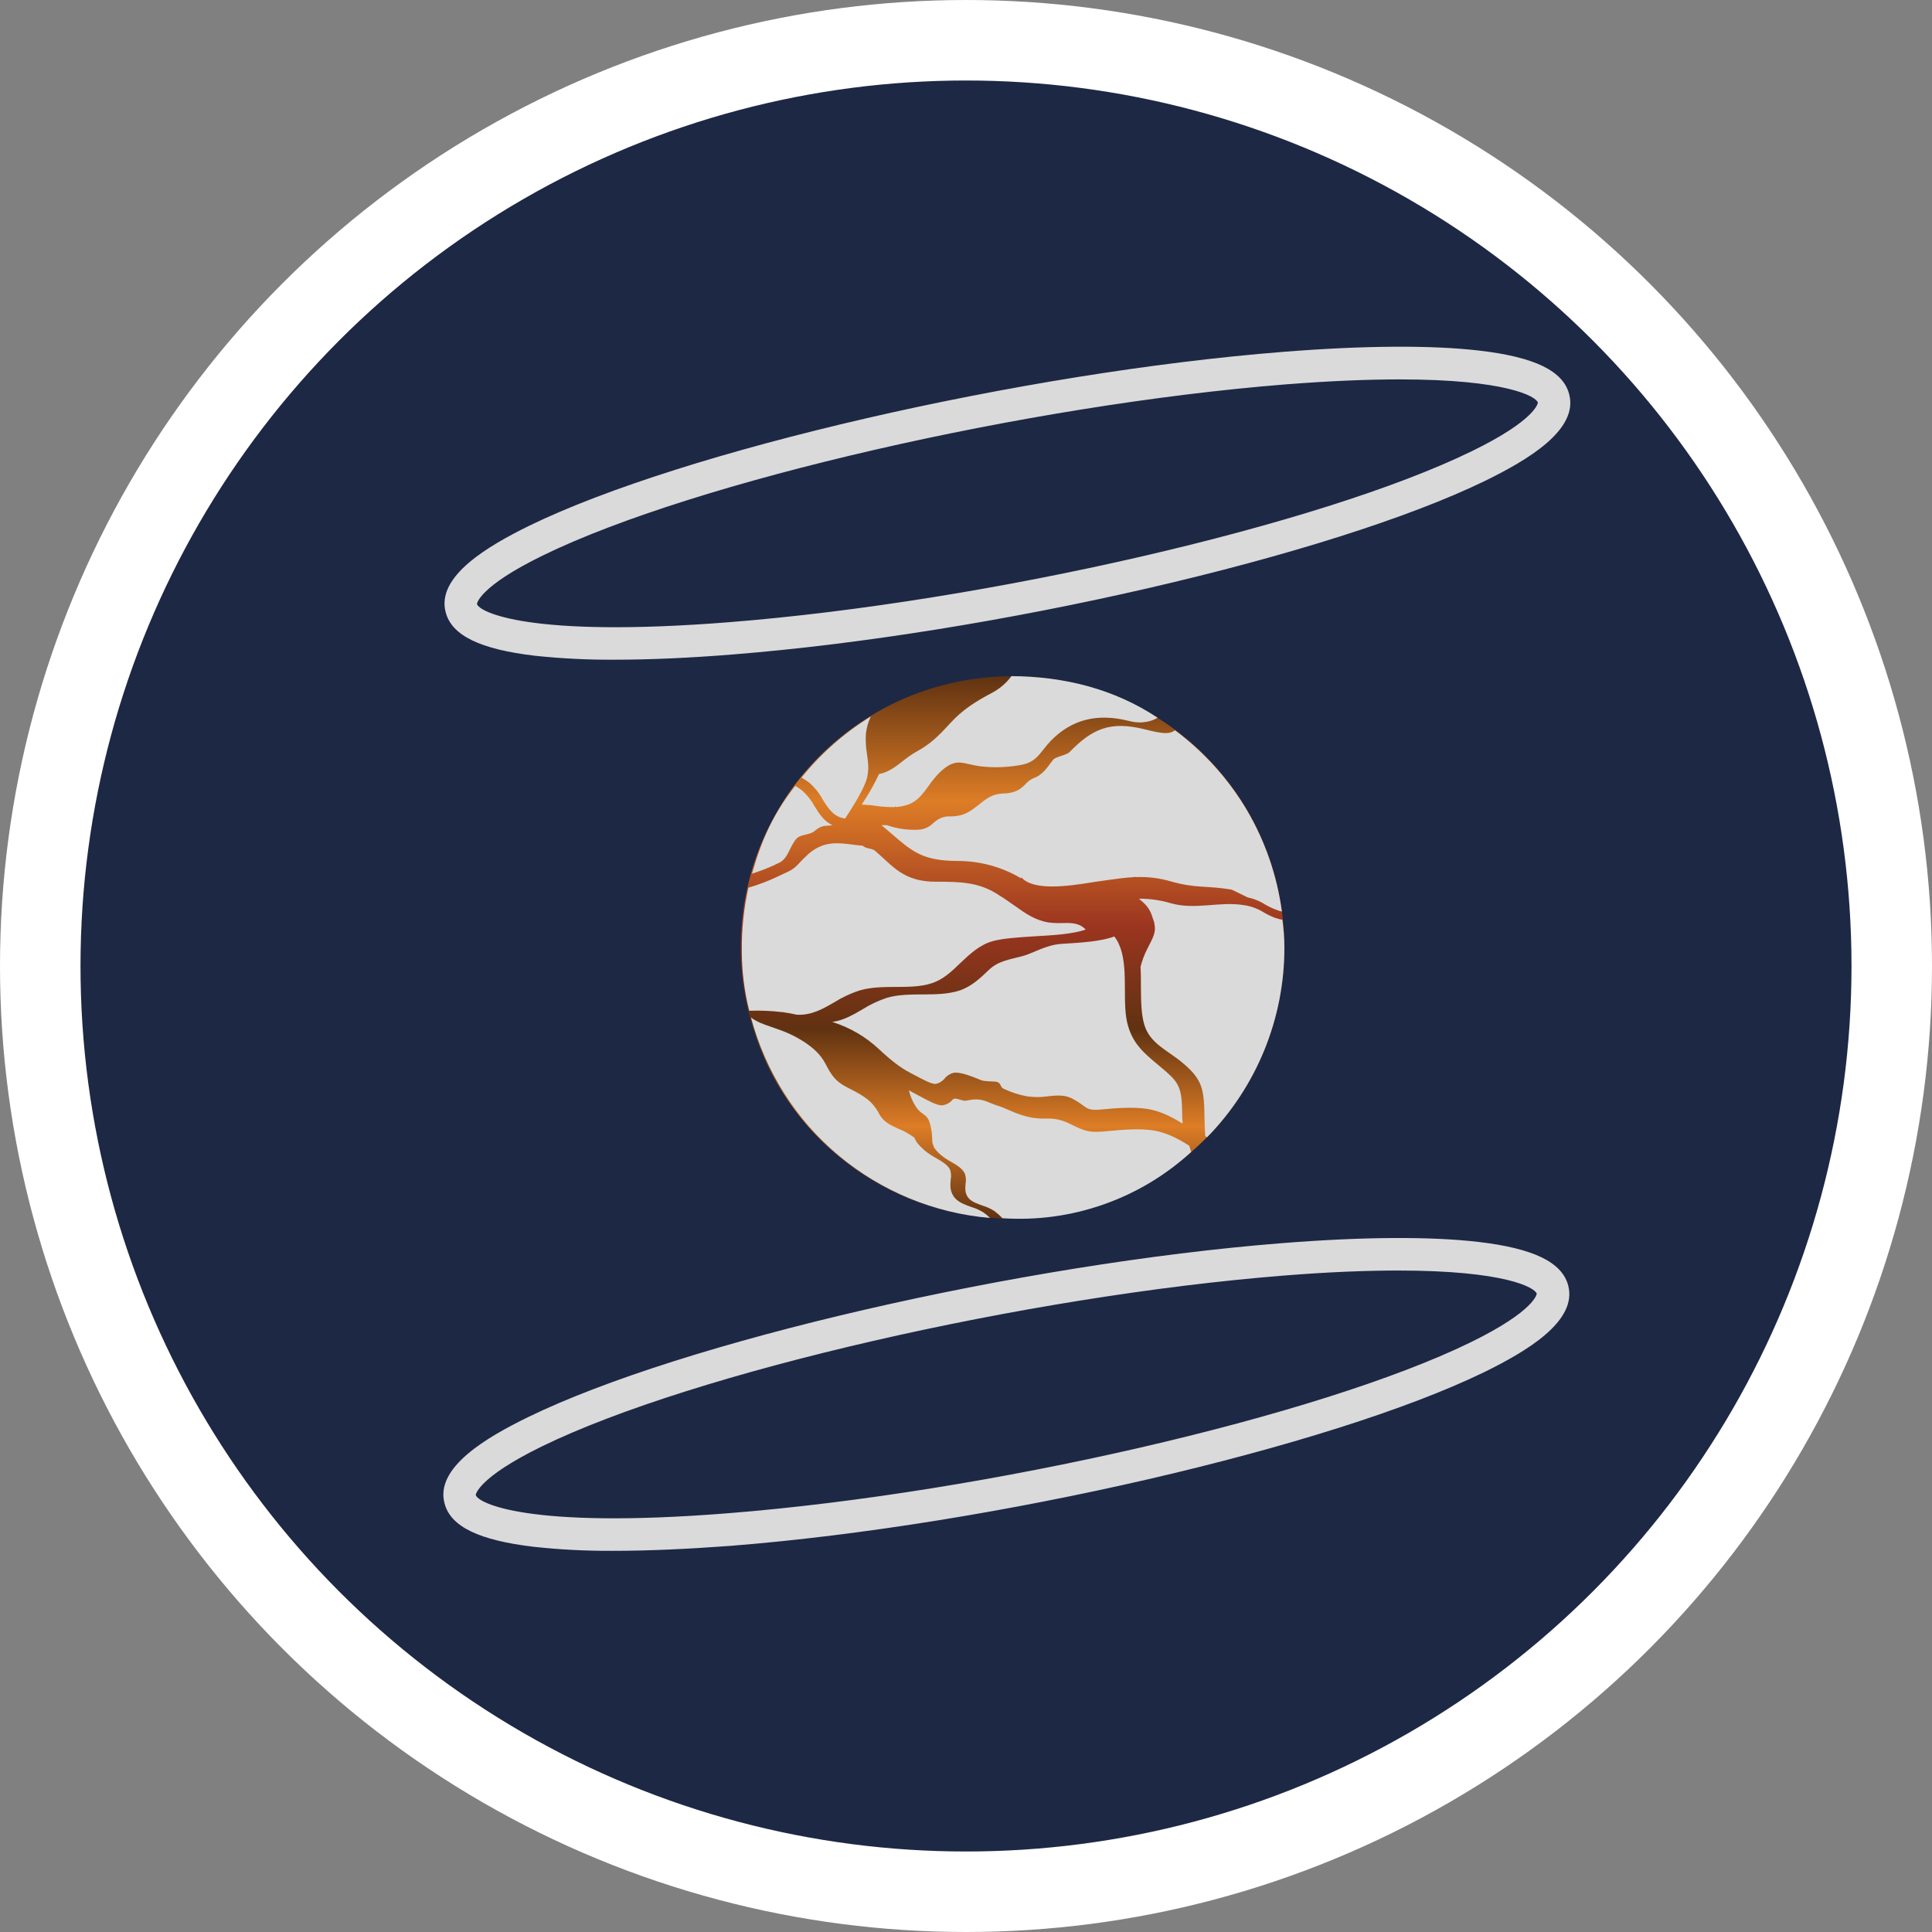 <svg xmlns="http://www.w3.org/2000/svg" width="24" height="24" fill="none" viewBox="0 0 24 24"><rect x="0" y="0" width="24" height="24" fill="#808080" stroke="none"/><g clip-path="url(#clip0_1_202)"><circle cx="12" cy="12" r="11.5" fill="#1D2845" stroke="#fff"/><path fill="url(#paint0_linear_1_202)" d="M14.944 9.364C14.316 8.745 13.469 8.399 12.587 8.401H12.553C12.111 8.403 11.673 8.492 11.265 8.663C10.857 8.835 10.487 9.085 10.176 9.399C9.547 10.034 9.197 10.893 9.201 11.787C9.206 12.68 9.565 13.535 10.2 14.164C10.835 14.793 11.694 15.143 12.587 15.139H12.621C13.287 15.132 13.936 14.928 14.486 14.552C15.037 14.176 15.463 13.646 15.711 13.027C15.96 12.409 16.02 11.731 15.883 11.079C15.747 10.427 15.42 9.83 14.944 9.364Z"/><path fill="#DADADA" d="M14.024 8.956C13.629 8.856 13.312 8.938 13.054 9.202C13.022 9.236 12.992 9.271 12.964 9.308C12.897 9.393 12.84 9.467 12.71 9.497C12.534 9.533 12.354 9.54 12.176 9.519C12.132 9.513 12.088 9.504 12.044 9.494C11.912 9.463 11.831 9.445 11.672 9.597C11.622 9.647 11.578 9.702 11.538 9.76C11.467 9.857 11.401 9.949 11.291 9.991C11.241 10.01 11.187 10.021 11.134 10.025L11.119 10.018L11.116 10.026C11.039 10.027 10.961 10.023 10.885 10.011C10.825 10.002 10.764 9.997 10.704 9.995C10.786 9.874 10.858 9.747 10.92 9.615C11.031 9.597 11.126 9.524 11.217 9.453C11.266 9.413 11.317 9.377 11.371 9.345C11.556 9.244 11.644 9.158 11.804 8.984C11.955 8.818 12.118 8.715 12.315 8.611C12.414 8.56 12.499 8.488 12.565 8.399C13.223 8.404 13.839 8.557 14.38 8.916C14.322 8.952 14.201 9.001 14.024 8.956Z"/><path fill="#DADADA" d="M15.85 11.3C15.804 11.283 15.759 11.261 15.716 11.236C15.649 11.193 15.576 11.164 15.499 11.148L15.302 11.052C14.992 10.998 14.865 11.039 14.552 10.951C14.407 10.908 14.256 10.889 14.104 10.896L14.097 10.889L14.091 10.896C13.984 10.901 13.876 10.916 13.755 10.933L13.672 10.945C13.638 10.949 13.601 10.955 13.558 10.962C13.291 11.004 12.845 11.074 12.69 10.901L12.681 10.909C12.444 10.769 12.173 10.695 11.897 10.695C11.468 10.695 11.333 10.579 11.088 10.368C11.046 10.332 11 10.292 10.949 10.25H11.016C11.127 10.289 11.243 10.308 11.361 10.308C11.383 10.308 11.406 10.307 11.428 10.305C11.489 10.298 11.546 10.271 11.59 10.227C11.61 10.21 11.63 10.194 11.651 10.18C11.699 10.152 11.753 10.138 11.808 10.142C11.832 10.142 11.857 10.14 11.884 10.136C12.001 10.122 12.083 10.056 12.162 9.994C12.236 9.935 12.305 9.88 12.4 9.864C12.424 9.86 12.447 9.859 12.472 9.856C12.534 9.857 12.596 9.842 12.652 9.813C12.682 9.794 12.71 9.771 12.734 9.746C12.762 9.713 12.797 9.687 12.835 9.668C12.959 9.626 13.015 9.523 13.082 9.438C13.111 9.401 13.25 9.38 13.287 9.342C13.567 9.054 13.791 8.952 14.22 9.06C14.439 9.115 14.523 9.125 14.596 9.072C14.956 9.34 15.259 9.677 15.488 10.063C15.716 10.45 15.864 10.879 15.924 11.324C15.899 11.318 15.874 11.31 15.85 11.3ZM11.586 14.212C11.582 14.191 11.58 14.17 11.58 14.149C11.579 14.1 11.574 14.05 11.563 14.002C11.54 13.889 11.508 13.867 11.467 13.838C11.433 13.816 11.404 13.787 11.381 13.754C11.34 13.692 11.31 13.624 11.293 13.552L11.29 13.543C11.319 13.561 11.35 13.579 11.382 13.594C11.397 13.602 11.415 13.612 11.439 13.624C11.525 13.671 11.645 13.736 11.706 13.731C11.758 13.724 11.805 13.697 11.838 13.656C11.866 13.628 11.958 13.681 11.996 13.674C12.068 13.661 12.151 13.64 12.259 13.684C12.304 13.703 12.343 13.718 12.373 13.729C12.43 13.746 12.487 13.77 12.541 13.793C12.632 13.836 12.728 13.867 12.826 13.886C12.881 13.893 12.936 13.897 12.991 13.896C13.094 13.89 13.195 13.912 13.287 13.959C13.498 14.064 13.543 14.072 13.773 14.05C13.945 14.033 14.164 14.016 14.331 14.043C14.489 14.069 14.634 14.143 14.775 14.234C14.775 14.248 14.796 14.296 14.797 14.31C14.482 14.599 14.112 14.821 13.709 14.962C13.306 15.104 12.879 15.162 12.452 15.133C12.421 15.099 12.386 15.069 12.349 15.041C12.305 15.014 12.257 14.992 12.207 14.977C12.142 14.953 12.072 14.929 12.036 14.888C11.984 14.83 11.989 14.765 11.995 14.703C12.003 14.661 11.999 14.617 11.985 14.577C11.953 14.513 11.886 14.474 11.814 14.432C11.772 14.41 11.732 14.383 11.694 14.352C11.657 14.323 11.625 14.288 11.599 14.248C11.603 14.237 11.586 14.212 11.586 14.212ZM10.757 9.11C10.751 9.196 10.756 9.282 10.77 9.367C10.786 9.478 10.8 9.584 10.758 9.705L10.754 9.717H10.75V9.725C10.693 9.87 10.56 10.075 10.498 10.168C10.355 10.149 10.29 10.043 10.219 9.931C10.178 9.854 10.123 9.785 10.058 9.727C10.026 9.702 9.992 9.68 9.957 9.66C10.199 9.359 10.49 9.102 10.818 8.9C10.786 8.966 10.766 9.037 10.757 9.11V9.11Z"/><path fill="#DADADA" d="M14.972 14.113C14.967 14.044 14.964 13.974 14.963 13.905C14.959 13.535 14.942 13.414 14.694 13.206C14.504 13.045 14.284 12.966 14.214 12.726C14.175 12.594 14.174 12.424 14.173 12.246C14.173 12.168 14.173 12.089 14.168 12.011C14.187 11.935 14.214 11.861 14.25 11.791C14.292 11.701 14.359 11.607 14.345 11.508C14.333 11.425 14.345 11.485 14.309 11.373C14.277 11.275 14.218 11.221 14.148 11.164C14.28 11.163 14.412 11.181 14.54 11.219C14.854 11.309 15.147 11.192 15.459 11.245L15.49 11.25C15.563 11.265 15.633 11.293 15.697 11.333C15.741 11.359 15.787 11.382 15.835 11.4C15.866 11.411 15.898 11.42 15.93 11.426C15.946 11.54 15.955 11.655 15.955 11.77C15.957 12.651 15.611 13.498 14.995 14.127L14.972 14.113ZM9.583 12.757C9.612 12.767 9.64 12.777 9.667 12.787C9.784 12.827 9.895 12.881 9.999 12.949C10.108 13.024 10.194 13.098 10.256 13.218C10.323 13.346 10.373 13.429 10.509 13.5L10.549 13.521C10.716 13.607 10.836 13.67 10.922 13.838C10.975 13.939 11.071 13.982 11.163 14.023C11.214 14.043 11.262 14.068 11.308 14.098L11.327 14.11L11.36 14.133C11.375 14.178 11.408 14.222 11.488 14.293C11.532 14.328 11.579 14.359 11.628 14.386C11.702 14.429 11.773 14.47 11.802 14.53C11.815 14.569 11.818 14.611 11.81 14.65C11.804 14.725 11.796 14.809 11.866 14.886C11.914 14.939 11.993 14.968 12.07 14.995C12.123 15.011 12.173 15.034 12.219 15.063C12.247 15.083 12.274 15.105 12.299 15.13C11.607 15.071 10.951 14.8 10.419 14.354C9.888 13.908 9.507 13.309 9.328 12.639C9.398 12.694 9.496 12.728 9.583 12.757ZM10.121 10.018C10.178 10.111 10.238 10.206 10.343 10.25C10.247 10.267 10.216 10.24 10.115 10.326C10.061 10.372 9.945 10.364 9.896 10.416C9.813 10.505 9.793 10.657 9.688 10.713C9.576 10.769 9.461 10.815 9.342 10.853C9.463 10.425 9.611 10.104 9.88 9.763C9.911 9.781 9.941 9.801 9.969 9.824C10.03 9.88 10.081 9.945 10.121 10.018Z"/><path fill="#DADADA" d="M14.381 13.224L14.403 13.242C14.622 13.426 14.681 13.476 14.684 13.794C14.684 13.849 14.687 13.904 14.691 13.959C14.554 13.872 14.41 13.801 14.256 13.776C14.085 13.748 13.863 13.765 13.689 13.782C13.466 13.804 13.514 13.745 13.309 13.642C13.178 13.577 13.003 13.629 12.911 13.628C12.857 13.629 12.804 13.626 12.751 13.618C12.655 13.6 12.562 13.569 12.474 13.528C12.418 13.505 12.442 13.458 12.384 13.44C12.356 13.431 12.235 13.437 12.19 13.419C12.073 13.371 11.926 13.312 11.845 13.327C11.802 13.338 11.762 13.363 11.734 13.398C11.706 13.433 11.666 13.457 11.622 13.465C11.571 13.469 11.454 13.404 11.374 13.362C11.354 13.351 11.335 13.341 11.315 13.331C11.273 13.31 11.232 13.286 11.193 13.259C11.193 13.256 11.191 13.253 11.19 13.25L11.183 13.253C11.091 13.187 11.004 13.114 10.922 13.036C10.755 12.879 10.556 12.763 10.338 12.695C10.475 12.676 10.59 12.611 10.708 12.542C10.806 12.48 10.911 12.43 11.021 12.394C11.156 12.355 11.309 12.354 11.458 12.353C11.616 12.353 11.778 12.351 11.921 12.304C12.069 12.255 12.18 12.148 12.287 12.046C12.401 11.937 12.542 11.92 12.702 11.877C12.83 11.844 12.992 11.737 13.188 11.725C13.431 11.71 13.682 11.695 13.842 11.633C13.934 11.749 13.961 11.912 13.97 12.085V12.088C13.973 12.158 13.974 12.229 13.974 12.3C13.974 12.463 13.976 12.617 14.012 12.741C14.077 12.968 14.211 13.082 14.381 13.224ZM9.307 12.556C9.246 12.313 9.215 12.063 9.215 11.813C9.212 11.549 9.239 11.285 9.297 11.027C9.42 10.991 9.54 10.946 9.656 10.891C9.757 10.839 9.835 10.822 9.911 10.74C9.954 10.693 9.999 10.648 10.046 10.605C10.233 10.447 10.404 10.468 10.584 10.491C10.627 10.497 10.67 10.502 10.715 10.505C10.775 10.553 10.828 10.532 10.874 10.572C11.094 10.761 11.224 10.953 11.624 10.953C11.913 10.953 12.139 10.956 12.368 11.094C12.436 11.135 12.503 11.179 12.568 11.226L12.607 11.253C12.735 11.345 12.857 11.431 13.024 11.459C13.082 11.466 13.14 11.469 13.198 11.466C13.308 11.464 13.404 11.462 13.487 11.547C13.331 11.603 13.089 11.618 12.854 11.631C12.657 11.644 12.47 11.655 12.339 11.689C12.171 11.734 12.05 11.85 11.932 11.961C11.823 12.067 11.719 12.166 11.578 12.213C11.438 12.26 11.281 12.259 11.127 12.26C10.972 12.261 10.821 12.262 10.681 12.303C10.568 12.339 10.46 12.39 10.36 12.453C10.216 12.536 10.078 12.615 9.897 12.605C9.845 12.593 9.793 12.583 9.74 12.576L9.725 12.572V12.574C9.586 12.557 9.447 12.551 9.307 12.556ZM7.633 8.195C7.303 8.197 6.974 8.181 6.646 8.146C5.965 8.066 5.613 7.895 5.537 7.608C5.414 7.158 6.069 6.78 6.572 6.532C8.488 5.598 12.69 4.628 15.939 4.371C16.944 4.291 17.788 4.286 18.383 4.356C19.064 4.436 19.416 4.607 19.492 4.894C19.615 5.344 18.96 5.722 18.457 5.969C16.541 6.904 12.339 7.874 9.09 8.131C8.555 8.174 8.065 8.195 7.633 8.195ZM17.386 4.713C17 4.713 16.533 4.731 15.97 4.775C12.762 5.031 8.626 5.982 6.748 6.898C5.941 7.291 5.924 7.503 5.925 7.503C5.951 7.601 6.563 7.927 9.059 7.729C12.266 7.475 16.403 6.522 18.281 5.606C19.088 5.213 19.104 5.003 19.104 5.001C19.083 4.925 18.712 4.713 17.386 4.713ZM7.62 19.265C7.29 19.267 6.96 19.251 6.632 19.215C5.952 19.135 5.599 18.965 5.523 18.678C5.398 18.229 6.054 17.851 6.558 17.605C8.474 16.67 12.675 15.7 15.924 15.443C16.929 15.363 17.773 15.358 18.369 15.428C19.049 15.508 19.402 15.679 19.48 15.966C19.602 16.416 18.948 16.794 18.444 17.042C16.528 17.976 12.327 18.946 9.077 19.203C8.541 19.243 8.051 19.265 7.62 19.265ZM17.371 15.783C16.985 15.783 16.519 15.8 15.956 15.845C12.748 16.099 8.611 17.051 6.733 17.967C5.927 18.361 5.909 18.571 5.91 18.572C5.937 18.67 6.547 18.997 9.044 18.798C12.251 18.544 16.389 17.592 18.266 16.676C19.073 16.282 19.09 16.071 19.09 16.071C19.068 15.995 18.698 15.783 17.371 15.783Z"/></g><defs><linearGradient id="paint0_linear_1_202" x1="12.586" x2="12.586" y1="15.14" y2="8.401" gradientUnits="userSpaceOnUse"><stop stop-color="#603211"/><stop offset=".17" stop-color="#DD7D26"/><stop offset=".35" stop-color="#603211"/><stop offset=".54" stop-color="#9C3520"/><stop offset=".77" stop-color="#DD7D26"/><stop offset="1" stop-color="#603211"/></linearGradient><clipPath id="clip0_1_202"><rect width="24" height="24" fill="#fff"/></clipPath></defs></svg>